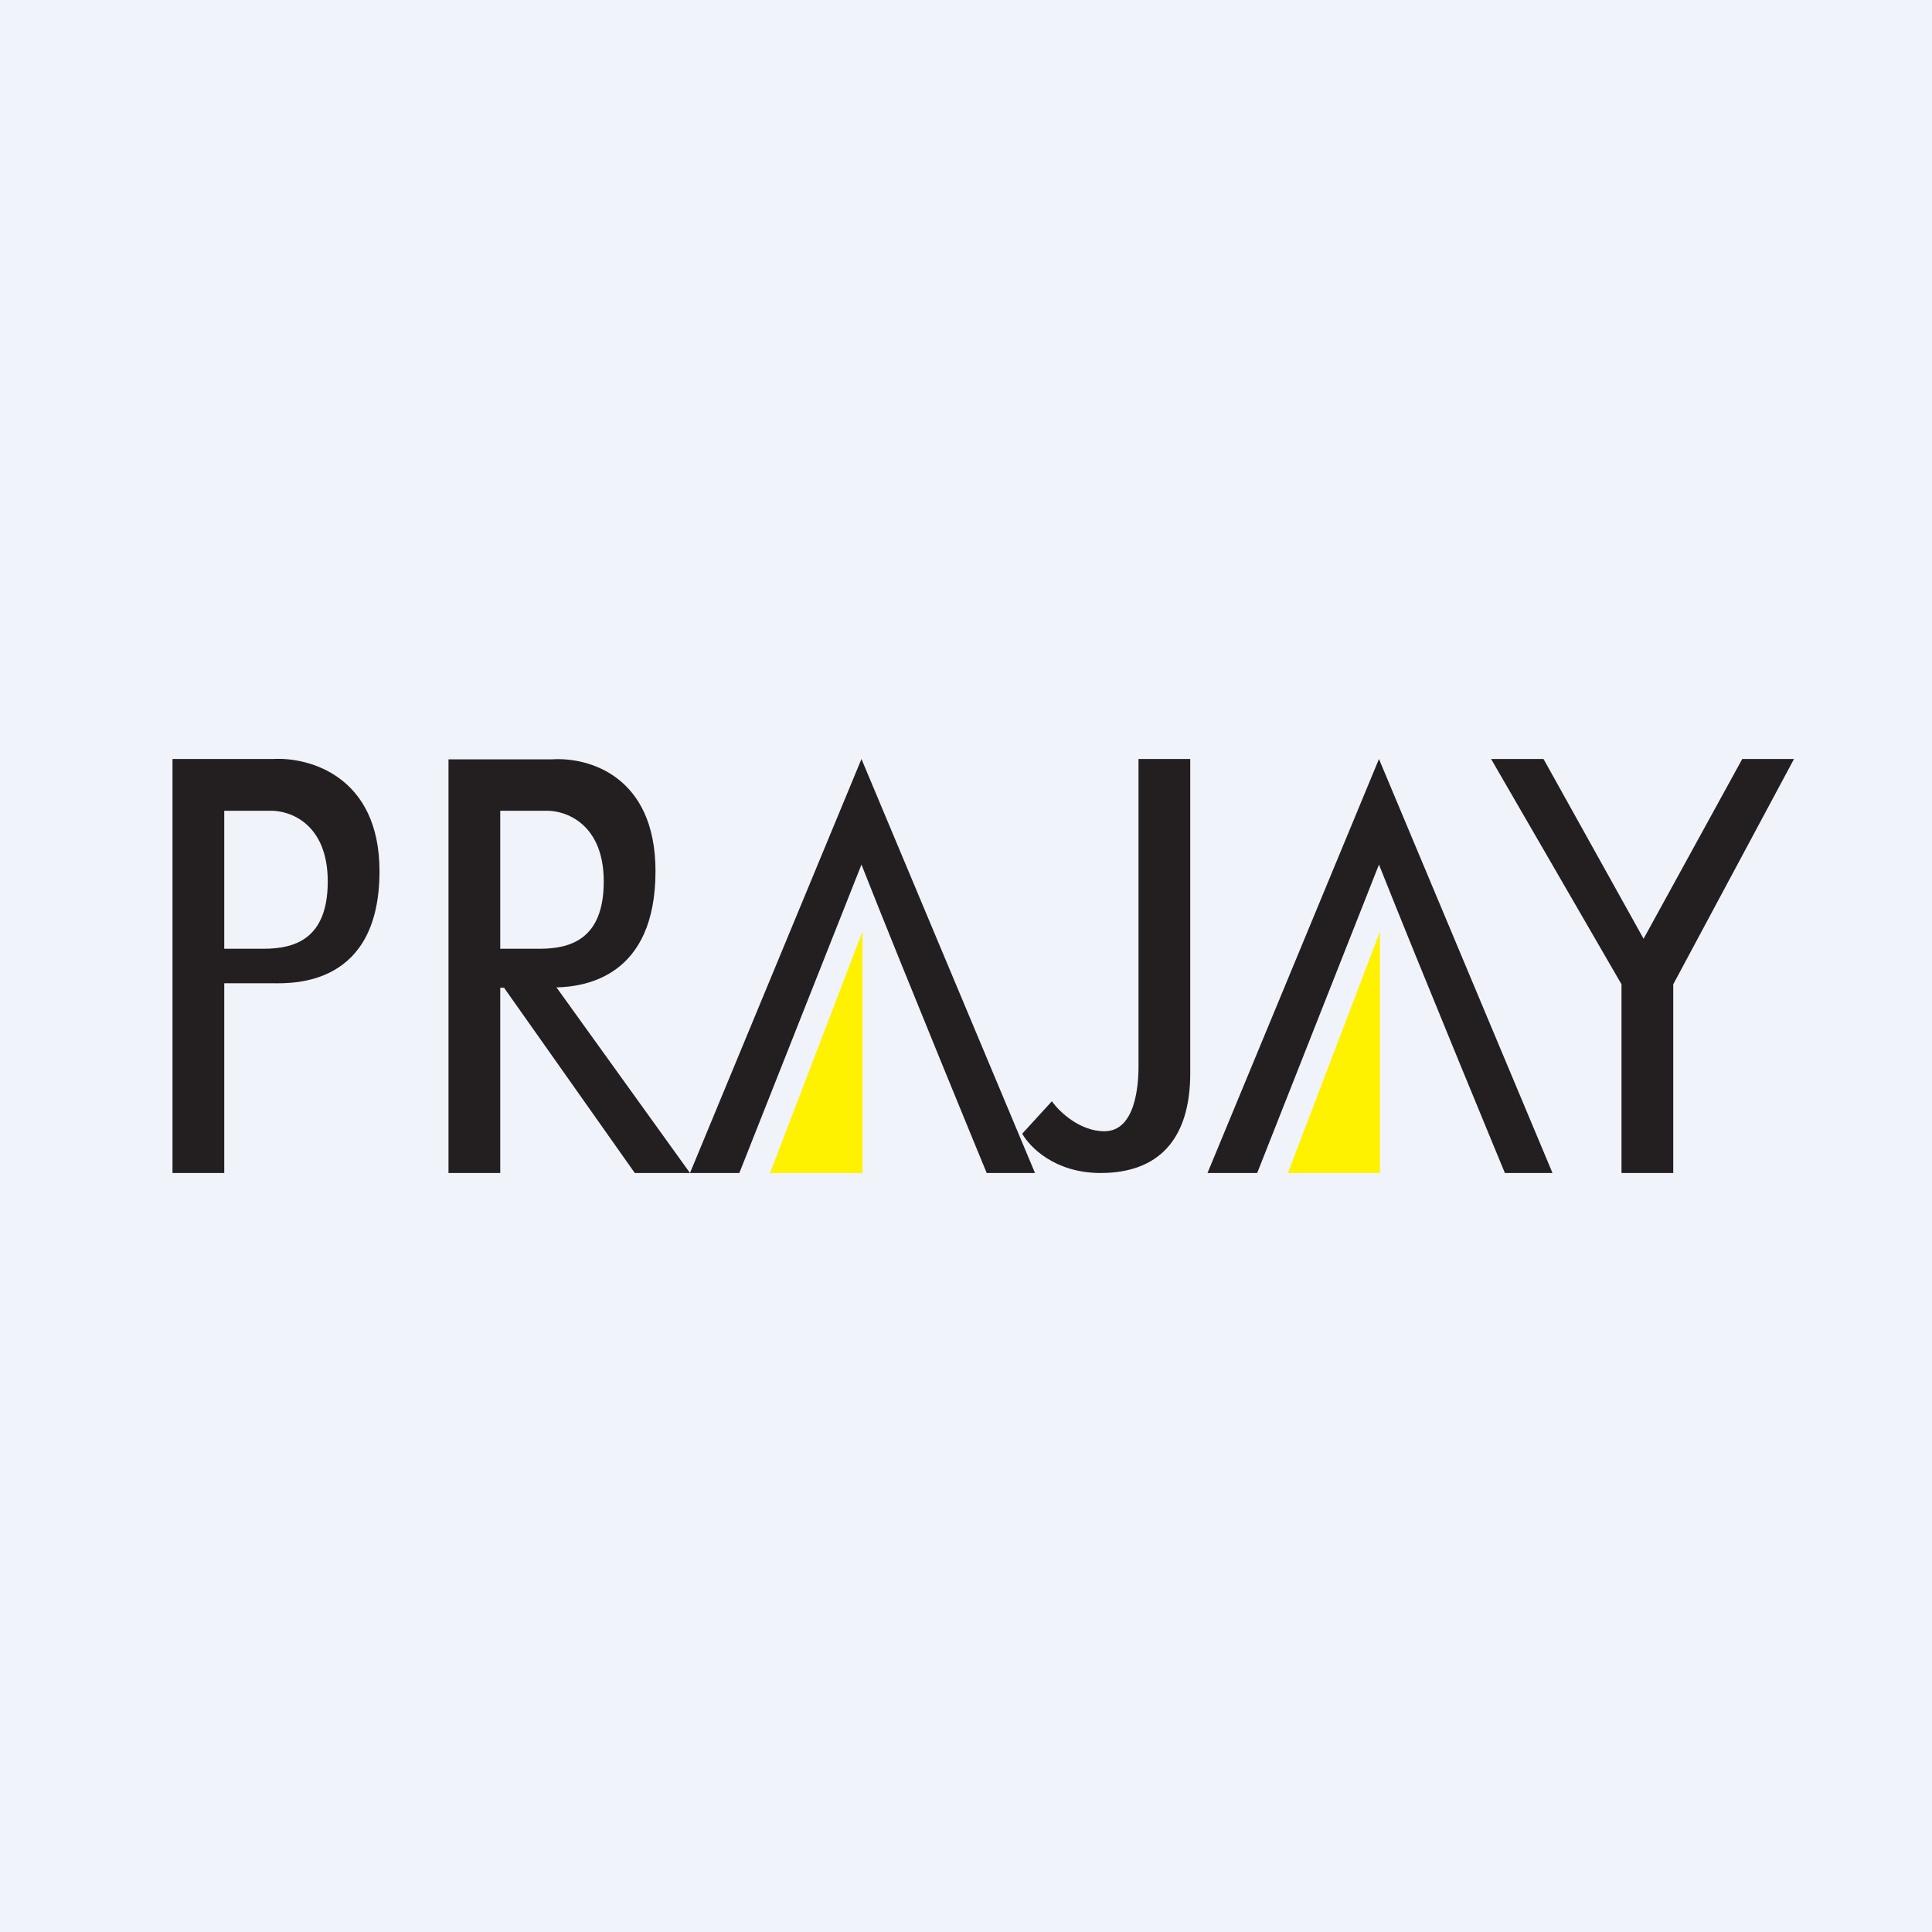 <svg width="56" height="56" viewBox="0 0 56 56" xmlns="http://www.w3.org/2000/svg"><path fill="#F0F3FA" d="M0 0h56v56H0z"/><path d="M5 34V22h2.92c1.03-.06 3.08.49 3.08 3.25 0 3.3-2.45 3.26-3.1 3.25H6.5V34H5Zm1.5-10.5v4h1.14c.9 0 1.86-.28 1.86-1.95 0-1.68-1.1-2.06-1.66-2.05H6.5ZM13 22v12h1.5v-5.37h.11L18.4 34H20l-3.87-5.38c.82-.02 2.87-.3 2.87-3.37 0-2.76-1.94-3.31-3-3.24h-3Zm1.5 5.5v-4h1.34c.55-.01 1.66.37 1.66 2.05 0 1.67-.96 1.95-1.86 1.95H14.5ZM20 34h1.43l3.54-8.94C26.18 28.13 28.6 34 28.6 34H30l-5.03-12L20 34ZM35 34h1.44l3.53-8.94c1.22 3.07 3.65 8.94 3.65 8.94H45l-5.03-12L35 34Z" fill="#231F20"/><path d="M25 34h-2.68L25 27v7ZM40 34h-2.67L40 27v7Z" fill="#FFF200"/><path d="M33 30.82V22h1.5v9.1c0 1.95-.94 2.9-2.6 2.9-1.33 0-2.06-.76-2.27-1.14l.86-.94c.2.29.8.87 1.52.87.9 0 1-1.32.99-1.97ZM47 28.53 43.22 22h1.52l2.9 5.21L50.5 22H52l-3.5 6.53V34H47v-5.47Z" fill="#231F20"/></svg>